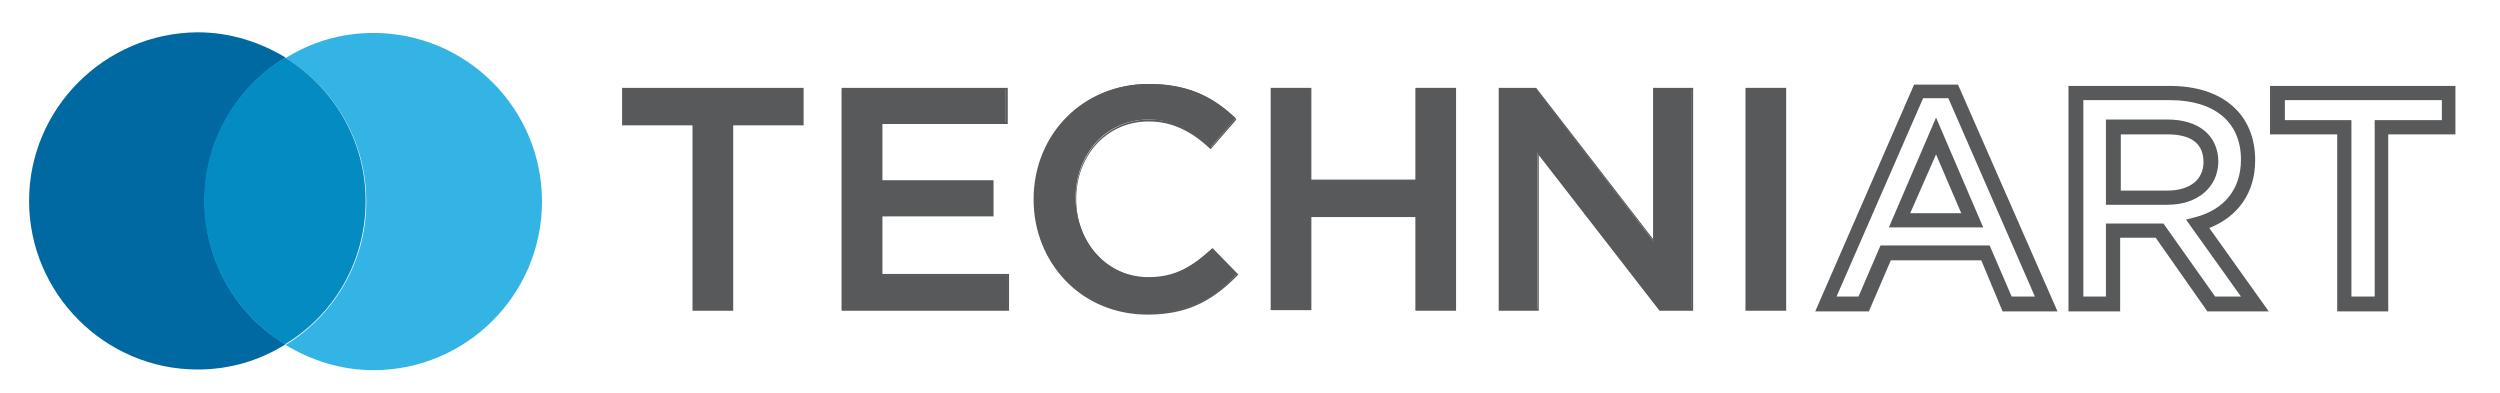 <?xml version="1.0" encoding="utf-8"?>
<!-- Generator: Adobe Illustrator 18.1.1, SVG Export Plug-In . SVG Version: 6.00 Build 0)  -->
<svg version="1.1" id="Layer_1" xmlns="http://www.w3.org/2000/svg" xmlns:xlink="http://www.w3.org/1999/xlink" x="0px" y="0px"
	 viewBox="0 0 387 60.9" enable-background="new 0 0 387 60.9" xml:space="preserve">
<g>
	<g>
		<path fill="#58595B" d="M113.4,48h-6.1V19.3H96.5v-5.6h27.8v5.6h-10.9V48z"/>
		<path fill="#58595B" d="M113.5,48.1h-6.3V19.4H96.3v-5.8h28.1v5.8h-10.9V48.1z M107.5,47.8h5.8V19.1h10.9v-5.3H96.6v5.3h10.9V47.8
			z"/>
	</g>
	<g>
		<path fill="#58595B" d="M155.8,19.1h-19.4V28h17.2v5.4h-17.2v9.2H156V48h-25.7V13.7h25.4V19.1z"/>
		<path fill="#58595B" d="M156.2,48.1h-25.9V13.6h25.7v5.6h-19.4v8.7h17.2v5.6h-17.2v8.9h19.6V48.1z M130.5,47.8h25.4v-5.1h-19.6
			v-9.5h17.2v-5.1h-17.2v-9.2h19.4v-5.1h-25.2V47.8z"/>
	</g>
	<g>
		<path fill="#58595B" d="M177.6,48.5c-10,0-17.4-7.8-17.4-17.7c0-9.8,7.3-17.8,17.7-17.8c6.3,0,10.1,2.2,13.4,5.3l-3.9,4.5
			c-2.7-2.5-5.7-4.3-9.6-4.3c-6.6,0-11.3,5.4-11.3,12.1S171.3,43,177.8,43c4.2,0,6.9-1.7,9.8-4.5l3.9,3.9
			C188,46.2,184,48.5,177.6,48.5z"/>
		<path fill="#58595B" d="M177.6,48.7c-4.8,0-9.3-1.8-12.6-5.2c-3.2-3.3-5-7.8-5-12.6c0-10.2,7.7-17.9,17.8-17.9
			c6.9,0,10.7,2.7,13.5,5.4l0.1,0.1l-4,4.6l-0.1-0.1c-3.1-2.9-6.1-4.2-9.5-4.2c-6.4,0-11.2,5.2-11.2,12c0,6.9,4.8,12.1,11.2,12.1
			c4.2,0,6.8-1.7,9.8-4.4l0.1-0.1l4,4.1l-0.1,0.1C187.4,46.9,183.4,48.7,177.6,48.7z M177.9,13.2c-10,0-17.5,7.6-17.5,17.6
			c0,4.8,1.8,9.2,4.9,12.5c3.2,3.3,7.6,5.1,12.4,5.1c5.7,0,9.6-1.7,13.7-5.9l-3.7-3.7c-2.9,2.7-5.6,4.4-9.8,4.4
			c-6.5,0-11.4-5.3-11.4-12.4c0-7,4.9-12.3,11.4-12.3c3.5,0,6.4,1.3,9.6,4.2l3.7-4.3C188.4,15.8,184.6,13.2,177.9,13.2z"/>
	</g>
	<g>
		<path fill="#58595B" d="M202.9,33.5V48h-6V13.7h6v14.2h16.4V13.7h6V48h-6V33.5H202.9z"/>
		<path fill="#58595B" d="M225.4,48.1h-6.3V33.6H203v14.4h-6.3V13.6h6.3v14.2h16.1V13.6h6.3V48.1z M219.4,47.8h5.8v-34h-5.8v14.2
			h-16.6V13.8H197v34h5.8V33.4h16.6V47.8z"/>
	</g>
	<g>
		<path fill="#58595B" d="M256,13.7h5.9V48h-5L238,23.6V48h-5.9V13.7h5.6L256,37.4V13.7z"/>
		<path fill="#58595B" d="M262.1,48.1h-5.2l0,0l-18.7-24.1v24.1H232V13.6h5.8l0,0L255.9,37V13.6h6.2V48.1z M257,47.8h4.9v-34h-5.7
			v23.9l-0.2-0.3l-18.3-23.6h-5.4v34h5.7V23.2l0.2,0.3L257,47.8z"/>
	</g>
	<g>
		<path fill="#58595B" d="M276.4,13.7V48h-6V13.7H276.4z"/>
		<path fill="#58595B" d="M276.5,48.1h-6.3V13.6h6.3V48.1z M270.5,47.8h5.8v-34h-5.8V47.8z"/>
	</g>
	<path fill="#58595B" d="M318.5,48.2H310l-3.3-7.9h-14l-3.4,7.9H281l15.3-35.1h6.8L318.5,48.2z M311.4,45.9h3.6l-13.4-30.7h-3.9
		l-13.4,30.7h3.4l3.4-7.9h16.9L311.4,45.9z M307,35.2h-14.6l7.3-17L307,35.2z M295.7,33h7.9l-3.9-9.1L295.7,33z"/>
	<path fill="#58595B" d="M351.2,48.2h-9.5l-8-11.4h-5.5v11.4h-8V13.3h15.7c8.2,0,13.2,4.4,13.2,11.5c0,5-2.6,8.7-7.1,10.5
		L351.2,48.2z M342.9,45.9h4L338.4,34l1.5-0.4c4.5-1.2,7-4.4,7-8.9c0-5.8-4.1-9.2-11-9.2h-13.4v30.4h3.5V34.6h8.9L342.9,45.9z
		 M335.5,31.7H326V18.5h9.5c4.9,0,7.9,2.5,7.9,6.6C343.3,29,340.2,31.7,335.5,31.7z M328.2,29.5h7.3c3.5,0,5.6-1.7,5.6-4.4
		c0-2.9-1.9-4.3-5.6-4.3h-7.2V29.5z"/>
	<path fill="#58595B" d="M369.8,48.2h-8V20.8h-10.4v-7.5h28.7v7.5h-10.4V48.2z M364,45.9h3.6V18.6h10.4v-3.1h-24.3v3.1H364V45.9z"/>
</g>
<g>
	<path fill="#0069A2" d="M31.7,31.1c0-9.4,5-17.6,12.5-22.2c-4-2.4-8.6-3.9-13.6-3.9C16.2,5.1,4.5,16.8,4.5,31.1
		s11.7,26.1,26.1,26.1c5,0,9.6-1.4,13.6-3.9C36.7,48.8,31.7,40.6,31.7,31.1z"/>
	<path fill="#34B3E5" d="M57.8,5.1c-5,0-9.6,1.4-13.6,3.9c7.5,4.6,12.5,12.8,12.5,22.2s-5,17.6-12.5,22.2c4,2.4,8.6,3.9,13.6,3.9
		c14.4,0,26.1-11.7,26.1-26.1S72.2,5.1,57.8,5.1z"/>
	<path fill="#048CC2" d="M56.6,31.1c0-9.4-5-17.6-12.5-22.2c-7.5,4.6-12.5,12.8-12.5,22.2s5,17.6,12.5,22.2
		C51.6,48.8,56.6,40.6,56.6,31.1z"/>
</g>
</svg>
